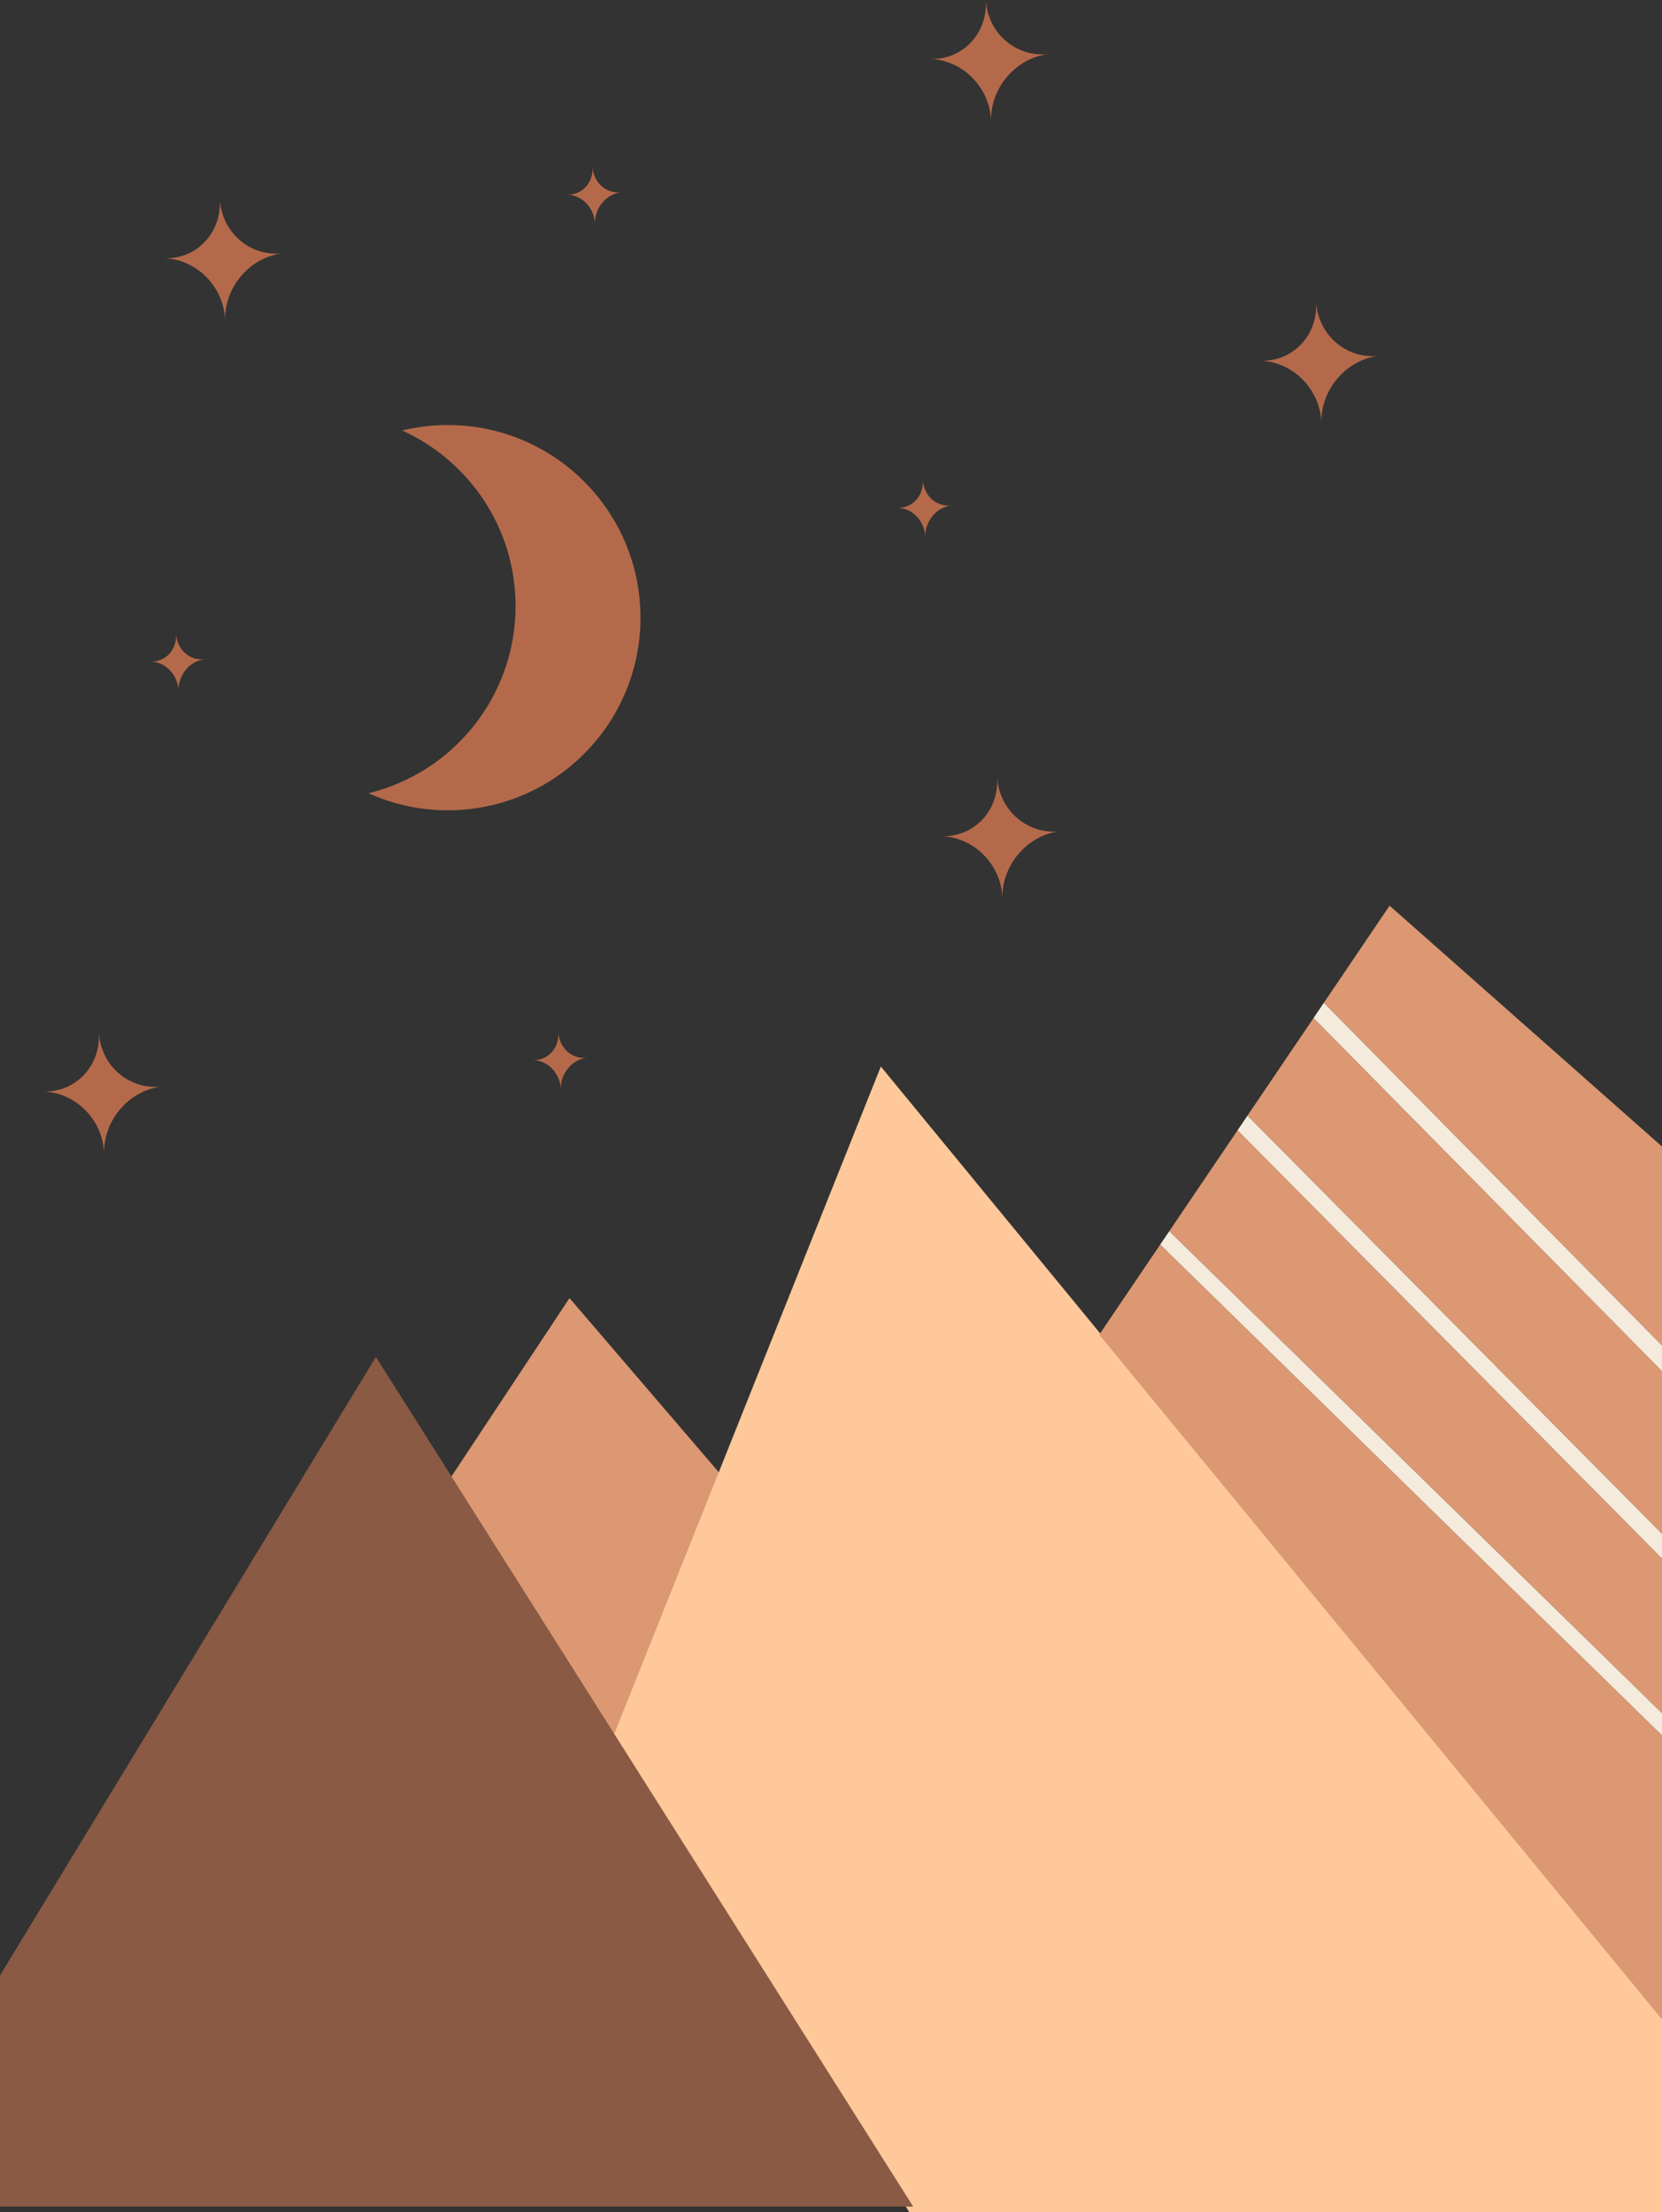 <svg xmlns="http://www.w3.org/2000/svg" width="811.19" height="1080" viewBox="0 0 811.19 1080"><rect x="0" y="0" width="811.19" height="1080" fill="#333333" stroke="none"/><g id="a"/><g id="b"><g id="c"><g id="d"><path d="M218.56 207.48c-7.68.0-15.13.94-22.27 2.68 32.63 14.76 55.35 47.57 55.35 85.71.0 44.26-30.59 81.36-71.77 91.37 11.81 5.34 24.9 8.33 38.69 8.33 51.94.0 94.04-42.11 94.04-94.04s-42.11-94.04-94.04-94.04z" fill="#b46a4a"/><path d="M277.96 633.7l-83.39 126.01s-9.27 274.26 103.77 151.95l113.04-122.3-133.42-155.66z" fill="#db9872"/><path d="M536.52 650.39 429.92 520.66 298.41 849.95 443.85 1080H752.12 811.19V984.68L536.52 650.39z" fill="#fec89a"/><path d="M300.26 847.17 183.46 662.42 153.13 712.34 148.69 719.64 116.2 773.13 111.75 780.45 81.77 829.79 77.33 837.11 45.29 889.84 40.84 897.16 4.56 956.88.11 964.2.0 964.39V1077.22H73.68 82.89 158.05 167.26 208.39 233.63 242.84 304.94 314.15 385.66 394.93 445.71L300.26 847.17z" fill="#8a5a44"/><path d="M811.19 621.17V559.71L678.23 442.13 646.13 489.57 811.19 656.88V621.17z" fill="#db9872"/><path d="M536.52 651.55 811.19 985.83V923.97 847.19L566.29 607.56 536.52 651.55z" fill="#db9872"/><path d="M811.19 669.36 641.12 496.97 608.86 544.64 811.19 748.81V669.36z" fill="#db9872"/><path d="M811.19 770.25V760.81L604.04 551.77 570.69 601.06 811.19 836.39V770.25z" fill="#db9872"/><path d="M811.19 656.88 646.13 489.57 641.12 496.97 811.19 669.36V656.88z" fill="#f5ebdd"/><path d="M811.19 748.81 608.86 544.64 604.04 551.77 811.19 760.81v-12z" fill="#f5ebdd"/><path d="M570.69 601.06 566.29 607.56 811.19 847.19V836.39L570.69 601.06z" fill="#f5ebdd"/><path d="M138.01 123.68c-15.94 1.76-28.58 16.48-28.15 32.77-.43-16.29-13.79-29.92-29.72-30.34 15.94.42 28.13-12.53 27.15-28.82.98 16.29 14.79 28.15 30.72 26.39z" fill="#b46a4a"/><path d="M511.87 26.39c-15.94 1.76-28.58 16.48-28.15 32.77-.43-16.29-13.79-29.92-29.72-30.34 15.94.42 28.13-12.53 27.15-28.82.98 16.29 14.79 28.15 30.72 26.39z" fill="#b46a4a"/><path d="M673.09 173.71c-15.94 1.76-28.58 16.48-28.15 32.77-.43-16.29-13.79-29.92-29.72-30.34 15.94.42 28.13-12.53 27.15-28.82.98 16.29 14.79 28.15 30.72 26.39z" fill="#b46a4a"/><path d="M517.43 405.81c-15.94 1.76-28.58 16.48-28.15 32.77-.43-16.29-13.79-29.92-29.72-30.34 15.94.42 28.13-12.53 27.15-28.82.98 16.29 14.79 28.15 30.72 26.39z" fill="#b46a4a"/><path d="M78.97 530.44c-15.94 1.76-28.58 16.48-28.15 32.77-.43-16.29-13.79-29.92-29.72-30.34 15.94.42 28.13-12.53 27.15-28.82.98 16.29 14.79 28.15 30.72 26.39z" fill="#b46a4a"/><path d="M99.82 321.84c-7.2.82-12.92 7.72-12.72 15.36-.2-7.64-6.23-14.02-13.43-14.22 7.2.2 12.72-5.87 12.27-13.51.44 7.64 6.68 13.19 13.89 12.37z" fill="#b46a4a"/><path d="M303.09 93.88c-7.2.82-12.92 7.72-12.72 15.36-.2-7.64-6.23-14.02-13.43-14.22 7.2.2 12.72-5.87 12.27-13.51.44 7.64 6.68 13.19 13.89 12.37z" fill="#b46a4a"/><path d="M464.31 246.76c-7.2.82-12.92 7.72-12.72 15.36-.2-7.64-6.23-14.02-13.43-14.22 7.2.2 12.72-5.87 12.27-13.51.44 7.64 6.68 13.19 13.89 12.37z" fill="#b46a4a"/><path d="M286.41 516.38c-7.2.82-12.92 7.72-12.72 15.36-.2-7.64-6.23-14.02-13.43-14.22 7.2.2 12.72-5.87 12.27-13.51.44 7.64 6.68 13.19 13.89 12.37z" fill="#b46a4a"/></g></g></g></svg>